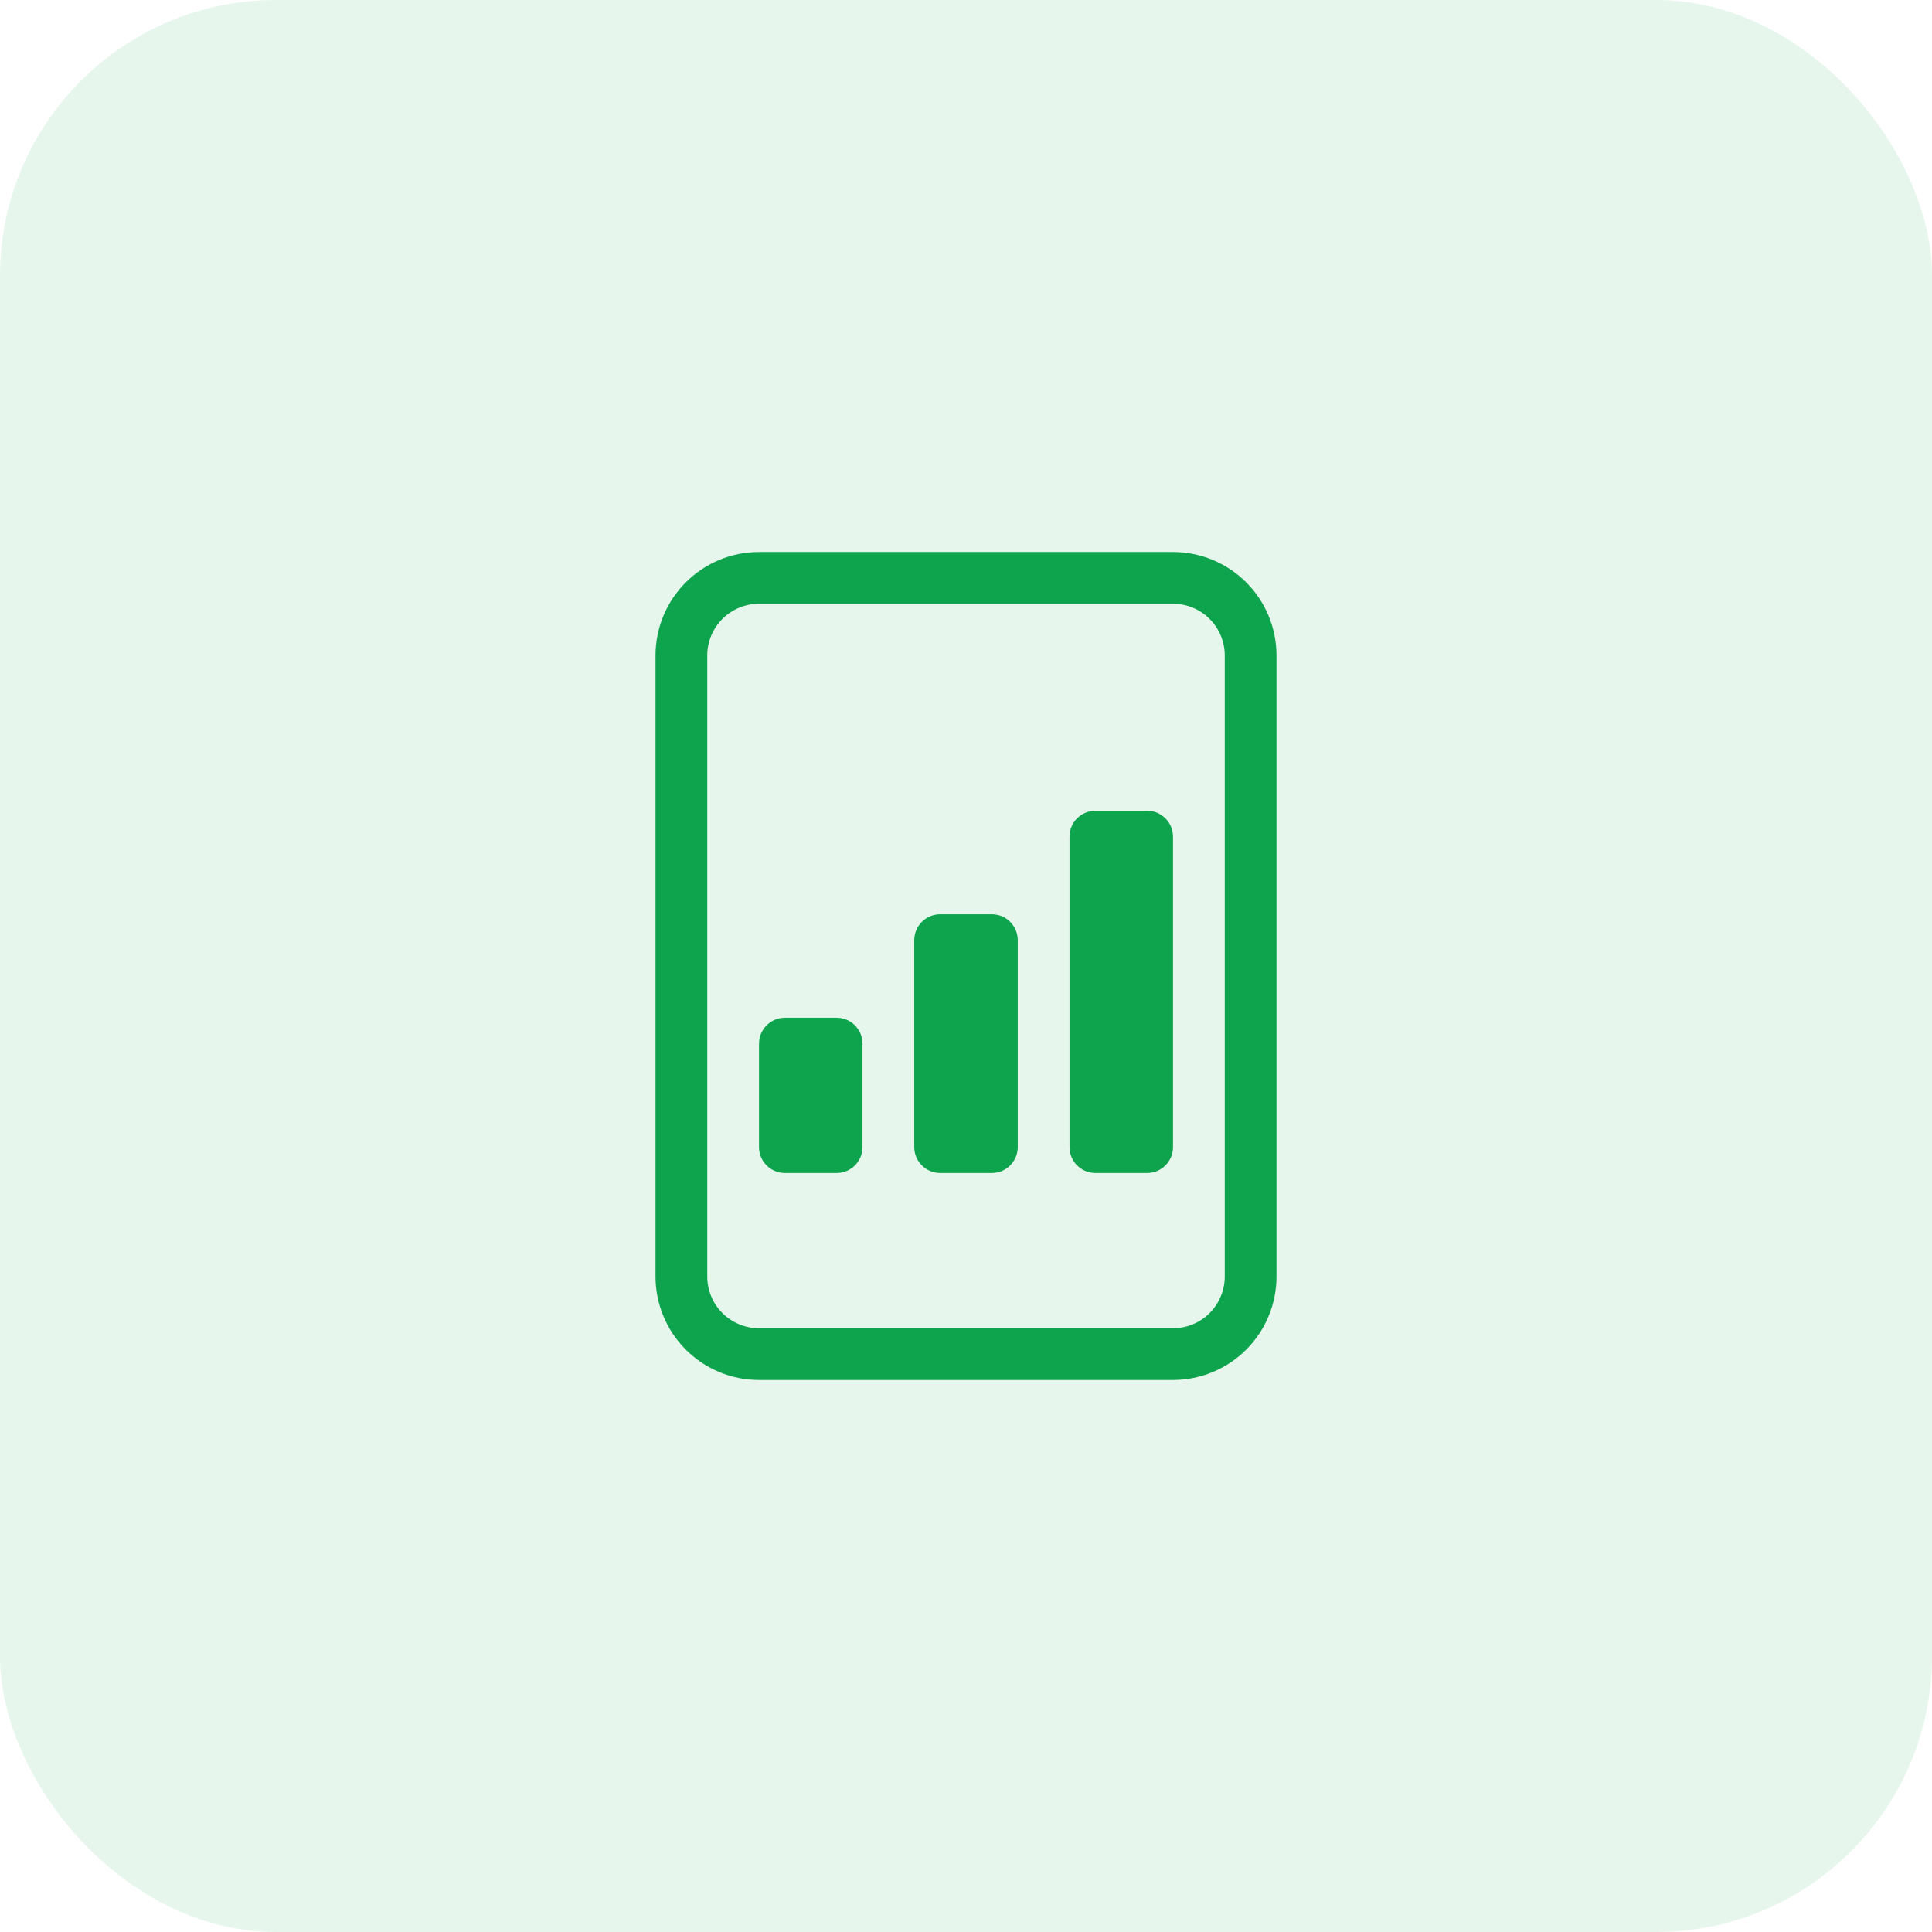 <svg width="56" height="56" viewBox="0 0 56 56" fill="none" xmlns="http://www.w3.org/2000/svg">
<rect width="56" height="56" rx="8" fill="#0EA44D" fill-opacity="0.1"/>
<g clip-path="url(#clip0_1102_1896)">
<path d="M22.75 34C22.551 34 22.36 33.921 22.22 33.78C22.079 33.64 22 33.449 22 33.25V30.25C22 30.051 22.079 29.86 22.22 29.72C22.36 29.579 22.551 29.5 22.75 29.5H24.25C24.449 29.5 24.64 29.579 24.78 29.72C24.921 29.86 25 30.051 25 30.25V33.25C25 33.449 24.921 33.64 24.78 33.78C24.64 33.921 24.449 34 24.25 34H22.75ZM27.25 34C27.051 34 26.86 33.921 26.72 33.78C26.579 33.64 26.5 33.449 26.5 33.25V27.25C26.5 27.051 26.579 26.86 26.72 26.72C26.86 26.579 27.051 26.5 27.25 26.5H28.75C28.949 26.5 29.14 26.579 29.28 26.72C29.421 26.86 29.5 27.051 29.5 27.25V33.25C29.5 33.449 29.421 33.64 29.28 33.78C29.14 33.921 28.949 34 28.75 34H27.25ZM31.75 34C31.551 34 31.36 33.921 31.22 33.78C31.079 33.64 31 33.449 31 33.25V24.25C31 24.051 31.079 23.86 31.22 23.72C31.36 23.579 31.551 23.5 31.75 23.5H33.25C33.449 23.5 33.64 23.579 33.78 23.72C33.921 23.86 34 24.051 34 24.25V33.25C34 33.449 33.921 33.64 33.78 33.78C33.64 33.921 33.449 34 33.25 34H31.75Z" fill="#0EA44D"/>
<path d="M22 16C21.204 16 20.441 16.316 19.879 16.879C19.316 17.441 19 18.204 19 19V37C19 37.796 19.316 38.559 19.879 39.121C20.441 39.684 21.204 40 22 40H34C34.796 40 35.559 39.684 36.121 39.121C36.684 38.559 37 37.796 37 37V19C37 18.204 36.684 17.441 36.121 16.879C35.559 16.316 34.796 16 34 16H22ZM22 17.5H34C34.398 17.5 34.779 17.658 35.061 17.939C35.342 18.221 35.5 18.602 35.5 19V37C35.5 37.398 35.342 37.779 35.061 38.061C34.779 38.342 34.398 38.5 34 38.5H22C21.602 38.5 21.221 38.342 20.939 38.061C20.658 37.779 20.5 37.398 20.5 37V19C20.5 18.602 20.658 18.221 20.939 17.939C21.221 17.658 21.602 17.5 22 17.5Z" fill="#0EA44D"/>
</g>
<defs>
<clipPath id="clip0_1102_1896">
<rect width="24" height="24" fill="white" transform="translate(16 16)"/>
</clipPath>
</defs>
</svg>
